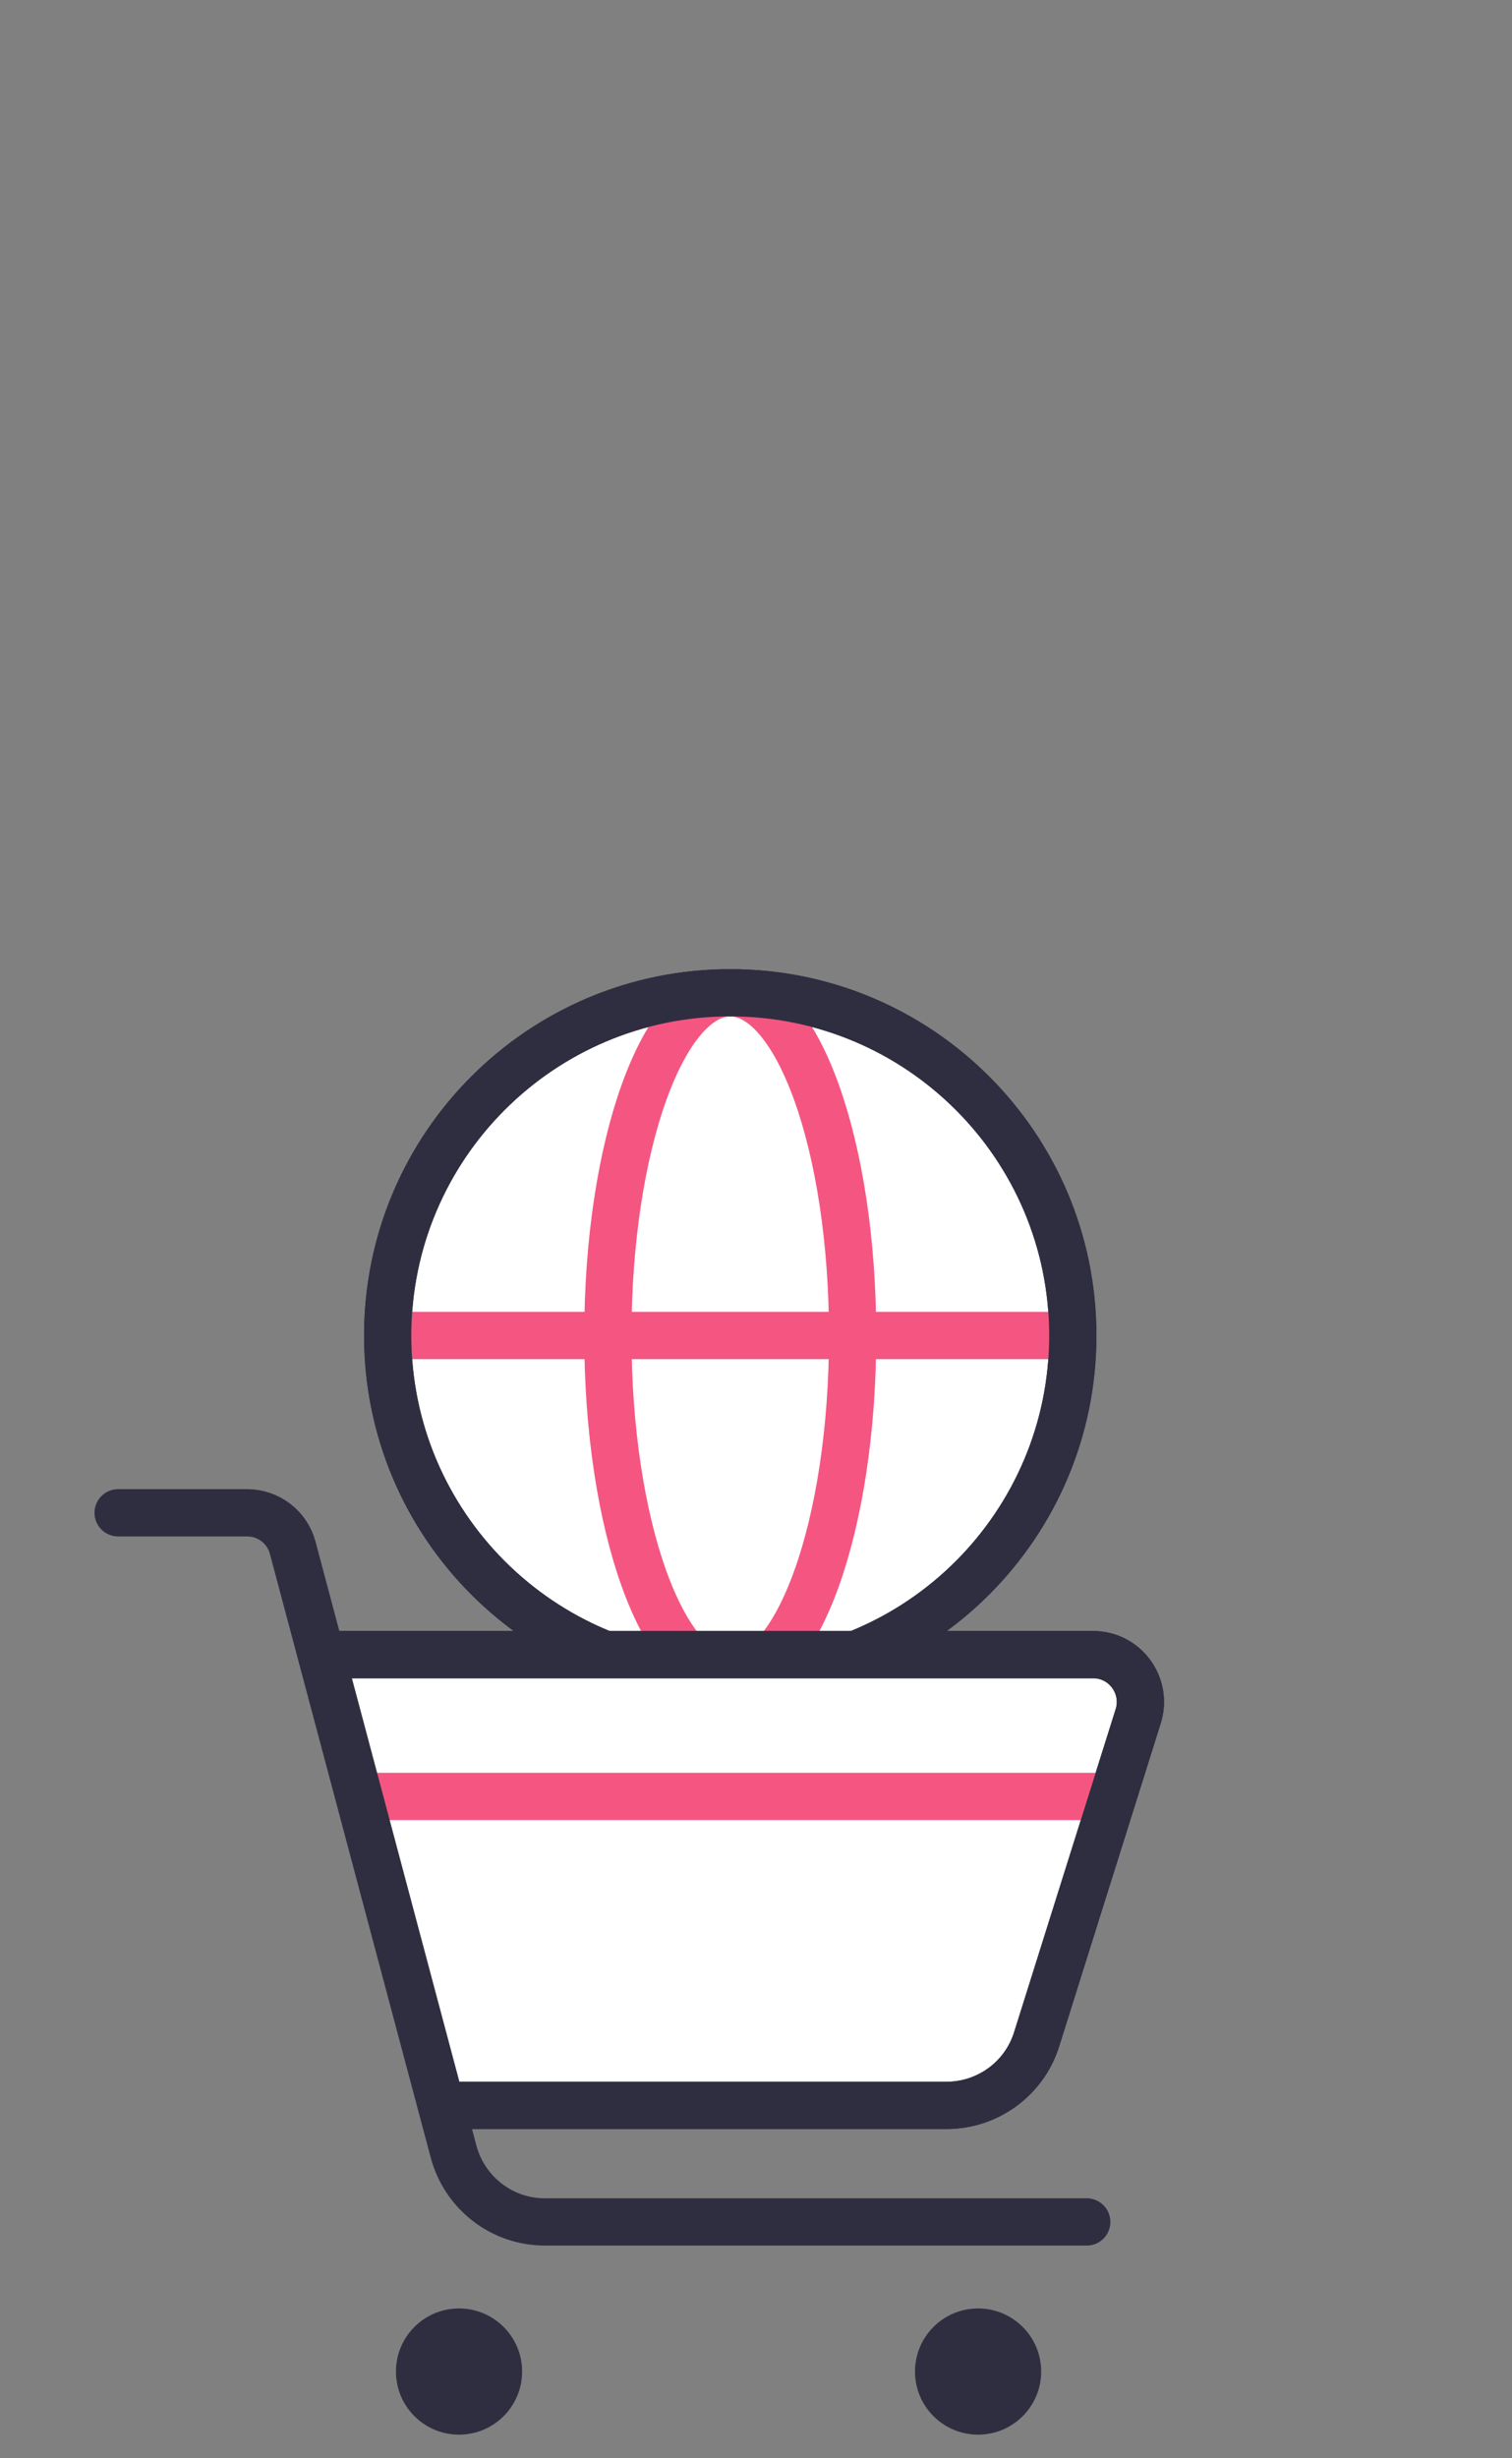 <svg width="64" height="104" viewBox="0 0 64 104" fill="none" xmlns="http://www.w3.org/2000/svg">
<rect x="0" y="0" width="64" height="104" fill="#808080" stroke="none"/>
<path d="M30.91 71C38.918 71 45.41 64.508 45.41 56.5C45.41 48.492 38.918 42 30.91 42C22.902 42 16.41 48.492 16.41 56.5C16.41 64.508 22.902 71 30.91 71Z" fill="white" stroke="#2F2E41" stroke-width="2" stroke-miterlimit="10" stroke-linecap="round" stroke-linejoin="round"/>
<path d="M30.91 71C33.771 71 36.09 64.508 36.09 56.5C36.09 48.492 33.771 42 30.91 42C28.05 42 25.73 48.492 25.73 56.5C25.73 64.508 28.05 71 30.91 71Z" stroke="#F55681" stroke-width="2" stroke-miterlimit="10" stroke-linecap="round" stroke-linejoin="round"/>
<path d="M16.41 56.5H45.41" stroke="#F55681" stroke-width="2" stroke-miterlimit="10" stroke-linecap="round" stroke-linejoin="round"/>
<path d="M30.91 71C38.918 71 45.41 64.508 45.41 56.5C45.41 48.492 38.918 42 30.91 42C22.902 42 16.41 48.492 16.41 56.5C16.41 64.508 22.902 71 30.91 71Z" stroke="#2F2E41" stroke-width="2" stroke-miterlimit="10" stroke-linecap="round" stroke-linejoin="round"/>
<path d="M14 70H46.27C47.62 70 48.58 71.31 48.18 72.6L43.88 86.27C43.36 87.94 41.81 89.07 40.06 89.07H19" fill="white"/>
<path d="M14 70H46.27C47.62 70 48.58 71.31 48.18 72.6L43.88 86.27C43.36 87.94 41.81 89.07 40.06 89.07H19" stroke="#2F2E41" stroke-width="2" stroke-miterlimit="10" stroke-linecap="round" stroke-linejoin="round"/>
<path d="M16 76H47" stroke="#F55681" stroke-width="2" stroke-miterlimit="10" stroke-linecap="round" stroke-linejoin="round"/>
<path d="M14 70H46.27C47.62 70 48.58 71.31 48.18 72.6L43.88 86.27C43.36 87.94 41.81 89.07 40.06 89.07H19" stroke="#2F2E41" stroke-width="2" stroke-miterlimit="10" stroke-linecap="round" stroke-linejoin="round"/>
<path d="M5 64H10.46C11.37 64 12.16 64.61 12.39 65.48L19.2 91.03C19.67 92.78 21.25 94 23.06 94H46" stroke="#2F2E41" stroke-width="2" stroke-miterlimit="10" stroke-linecap="round" stroke-linejoin="round"/>
<path d="M19.43 103C20.904 103 22.1 101.805 22.1 100.33C22.1 98.855 20.904 97.66 19.43 97.66C17.955 97.66 16.76 98.855 16.76 100.33C16.76 101.805 17.955 103 19.43 103Z" fill="#2F2E41"/>
<path d="M41.401 103C42.875 103 44.071 101.805 44.071 100.33C44.071 98.855 42.875 97.66 41.401 97.66C39.926 97.66 38.73 98.855 38.73 100.33C38.73 101.805 39.926 103 41.401 103Z" fill="#2F2E41"/>
</svg>
